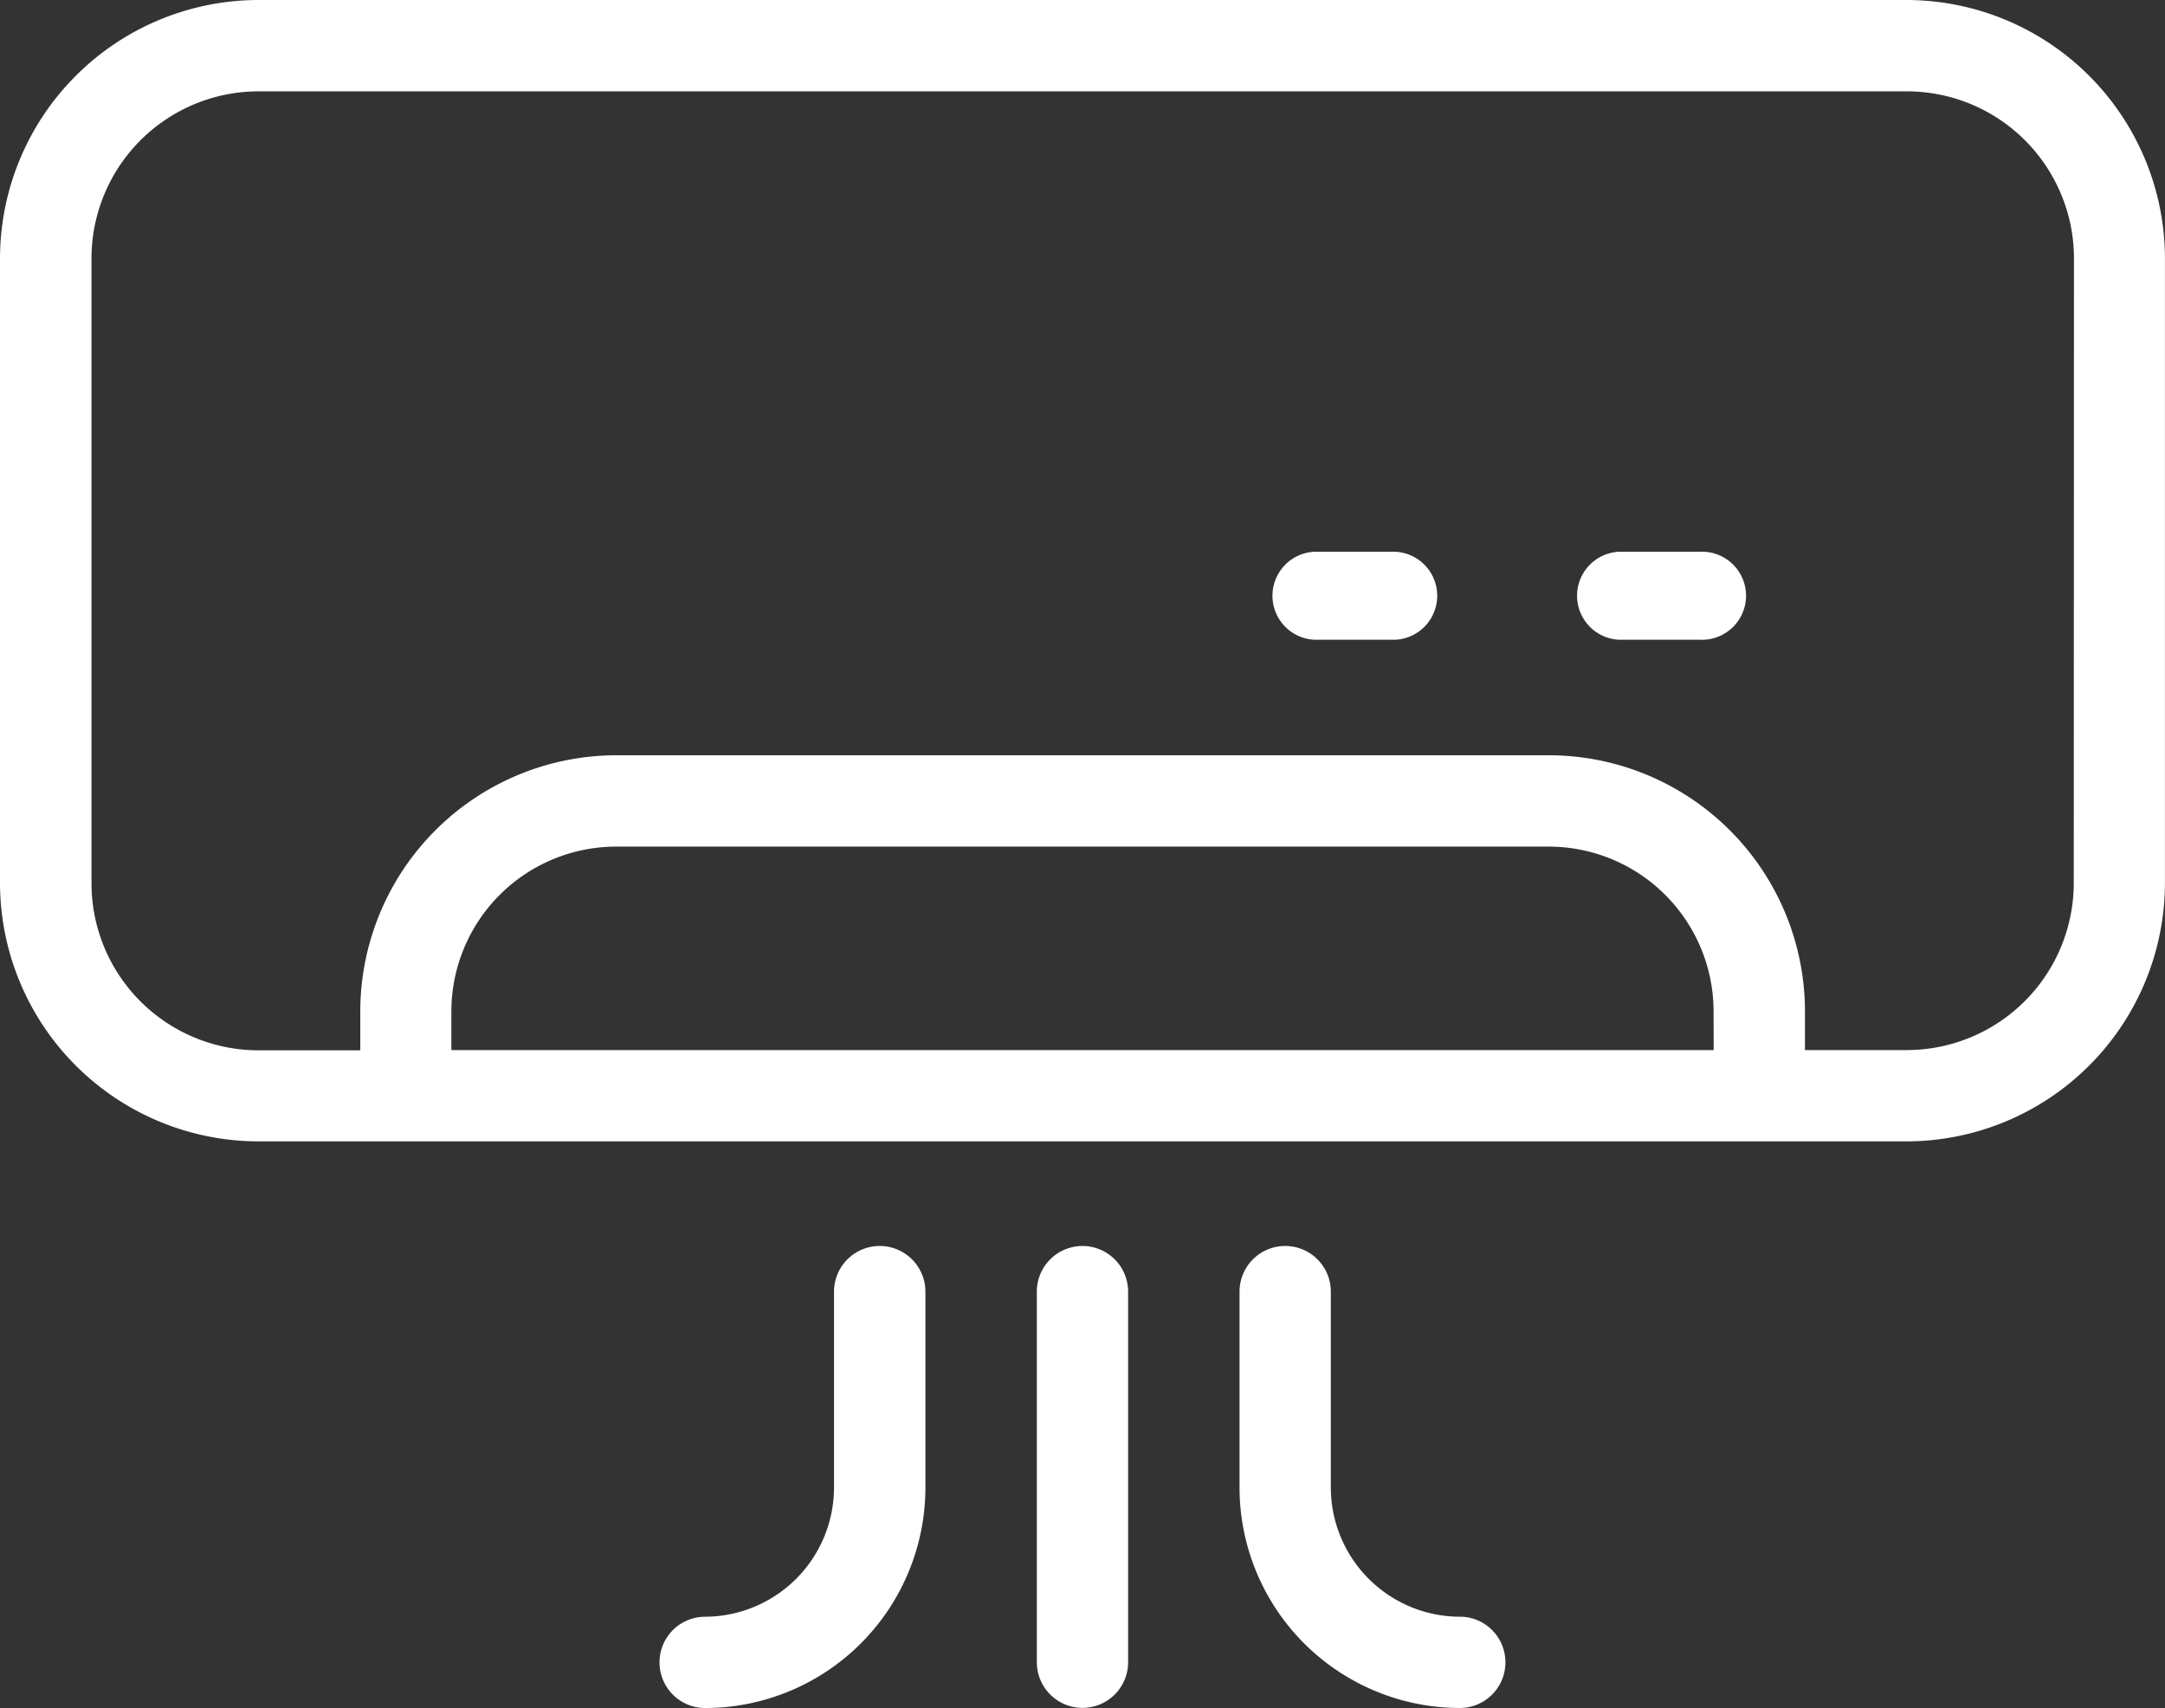 <svg xmlns="http://www.w3.org/2000/svg" width="41.835" height="33" viewBox="0 0 41.835 33">
  <rect x="0" y="0" width="41.835" height="33" fill="#333333" stroke="none"/>
  <g id="Grupo_1826" data-name="Grupo 1826" transform="translate(-299.738 -370.16)">
    <path id="Caminho_1746" data-name="Caminho 1746" d="M336.584,370.16H304.727a5,5,0,0,0-4.989,4.99v12.072a5,5,0,0,0,4.989,4.99h31.856a5,5,0,0,0,4.989-4.99V375.15A5,5,0,0,0,336.584,370.16Zm-3.732,20.288H308.46V389.7a3.187,3.187,0,0,1,3.183-3.183h18.024a3.187,3.187,0,0,1,3.183,3.183Zm6.958-3.226a3.23,3.23,0,0,1-3.226,3.226h-1.968V389.7a4.953,4.953,0,0,0-4.947-4.948H311.643A4.953,4.953,0,0,0,306.7,389.7v.753h-1.968a3.23,3.23,0,0,1-3.226-3.226V375.15a3.23,3.23,0,0,1,3.226-3.225h31.856a3.23,3.23,0,0,1,3.226,3.225Z" transform="translate(0 0)" fill="#fff"/>
    <path id="Caminho_1747" data-name="Caminho 1747" d="M332.661,408.658a.883.883,0,0,0-.882.882V416.7a.882.882,0,1,0,1.764,0V409.54A.883.883,0,0,0,332.661,408.658Z" transform="translate(-12.006 -14.425)" fill="#fff"/>
    <path id="Caminho_1748" data-name="Caminho 1748" d="M342.3,415.821a2.5,2.5,0,0,1-2.492-2.492V409.54a.882.882,0,1,0-1.764,0v3.788a4.261,4.261,0,0,0,4.256,4.256.882.882,0,0,0,0-1.764Z" transform="translate(-14.354 -14.425)" fill="#fff"/>
    <path id="Caminho_1749" data-name="Caminho 1749" d="M324.372,408.658a.883.883,0,0,0-.882.882v3.788A2.5,2.5,0,0,1,321,415.821a.882.882,0,0,0,0,1.764,4.261,4.261,0,0,0,4.256-4.256V409.54A.883.883,0,0,0,324.372,408.658Z" transform="translate(-7.636 -14.425)" fill="#fff"/>
    <path id="Caminho_1750" data-name="Caminho 1750" d="M350.821,387.208h-1.563a.851.851,0,0,0,0,1.7h1.563a.851.851,0,1,0,0-1.7Z" transform="translate(-18.236 -6.388)" fill="#fff"/>
    <path id="Caminho_1751" data-name="Caminho 1751" d="M341.41,387.208h-1.564a.851.851,0,0,0,0,1.7h1.564a.851.851,0,0,0,0-1.7Z" transform="translate(-14.71 -6.388)" fill="#fff"/>
  </g>
</svg>
